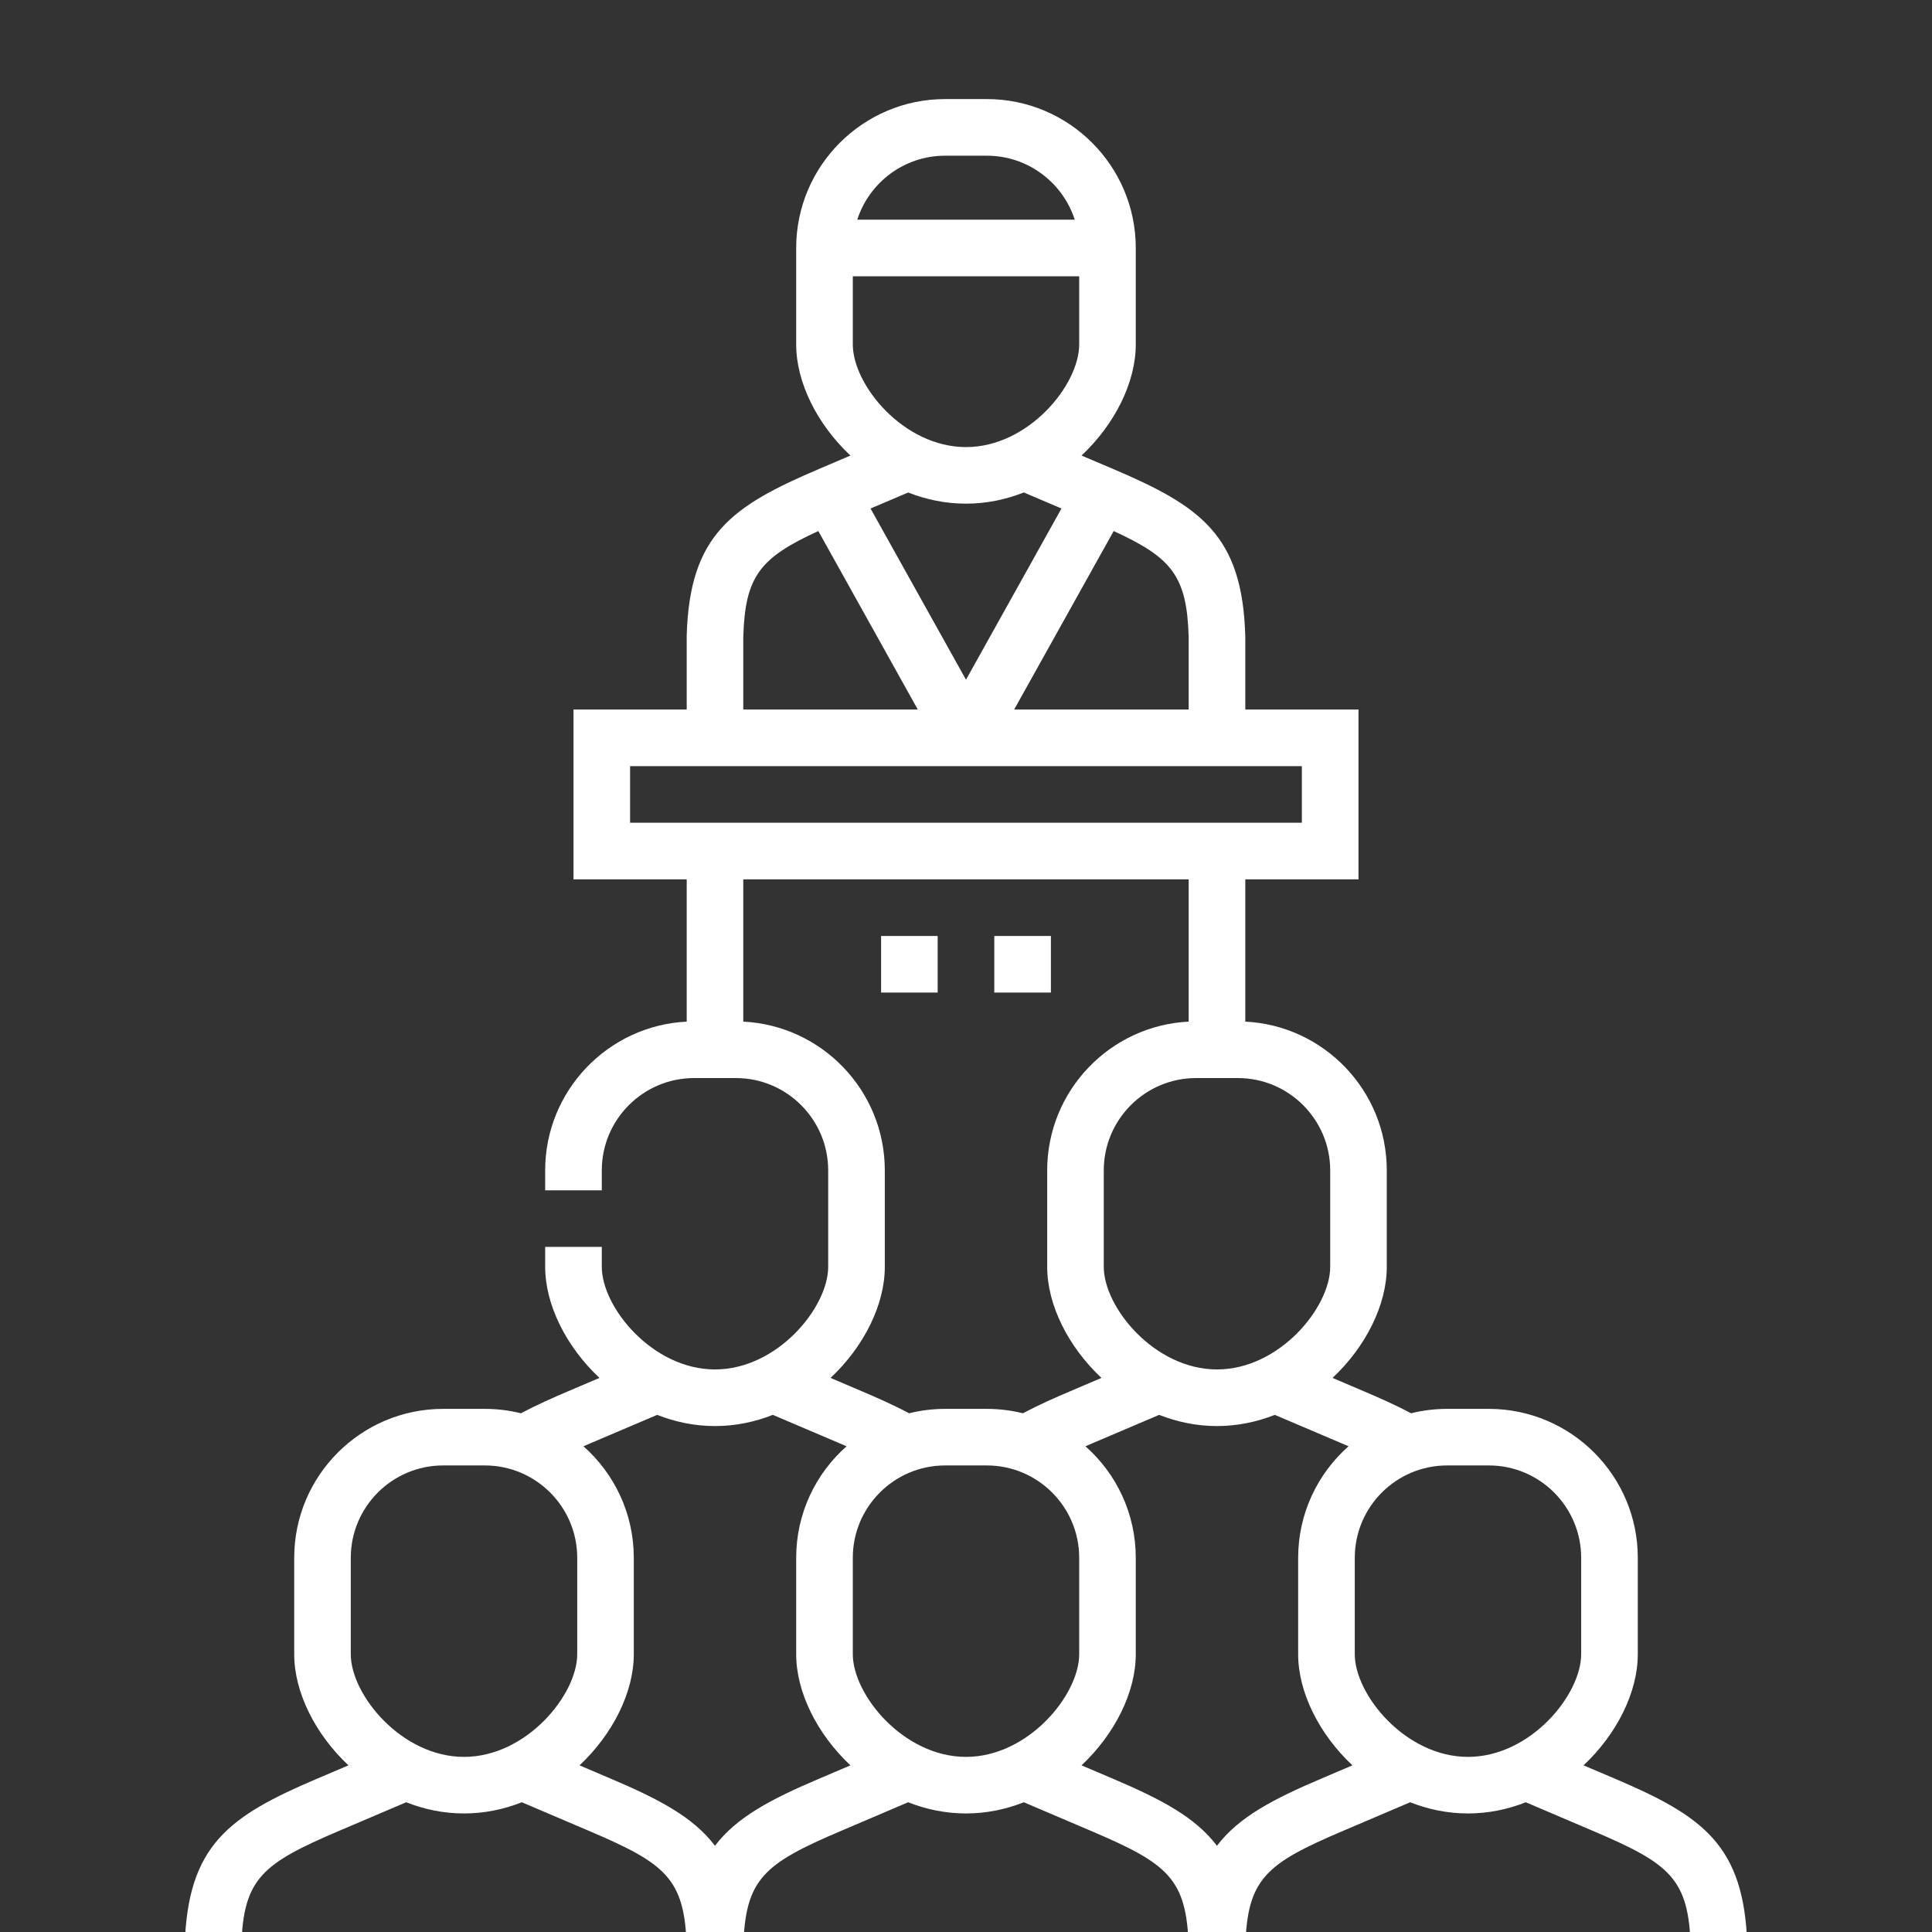 <svg width="39" height="39" viewBox="0 0 39 39" fill="none" xmlns="http://www.w3.org/2000/svg">
<rect x="0" y="0" width="39" height="39" fill="#333333" stroke="none"/>
<g clip-path="url(#clip0)">
<path d="M35.271 39.27C35.212 37.238 34.368 36.659 32.592 35.902L31.966 35.636C32.64 35.003 33.061 34.157 33.061 33.393V31.446C33.061 29.788 31.712 28.44 30.055 28.44H29.212C28.961 28.44 28.717 28.471 28.484 28.529C28.173 28.363 27.831 28.212 27.525 28.082L26.899 27.815C27.573 27.183 27.994 26.336 27.994 25.573V23.625C27.994 22.018 26.726 20.701 25.138 20.623V17.751H27.423V14.323H25.138V12.846L25.137 12.83C25.078 10.798 24.235 10.219 22.459 9.462L21.832 9.196C22.506 8.563 22.927 7.717 22.927 6.953V5.006C22.927 3.349 21.579 2 19.921 2H19.078C17.421 2 16.072 3.349 16.072 5.006V6.953C16.072 7.717 16.493 8.563 17.167 9.196L16.541 9.463C14.764 10.219 13.921 10.798 13.862 12.83L13.862 14.323H11.577V17.751H13.862V20.623C12.274 20.701 11.005 22.018 11.005 23.625V24.028H12.148V23.625C12.148 22.598 12.984 21.762 14.012 21.762H14.855C15.882 21.762 16.718 22.598 16.718 23.625V25.573C16.718 26.39 15.695 27.644 14.433 27.644C13.172 27.644 12.148 26.39 12.148 25.573V25.17H11.005V25.573C11.005 26.336 11.427 27.183 12.101 27.815L11.474 28.082C11.169 28.212 10.827 28.363 10.515 28.529C10.282 28.471 10.039 28.44 9.788 28.44H8.945C7.287 28.44 5.939 29.788 5.939 31.446V33.393C5.939 34.157 6.36 35.003 7.034 35.636L6.408 35.902C4.631 36.659 3.788 37.238 3.729 39.27L3.729 41H17.786V39.857H15.004V39.296C15.046 37.92 15.419 37.622 16.989 36.954L18.332 36.381C18.697 36.525 19.09 36.607 19.5 36.607C19.91 36.607 20.303 36.525 20.667 36.381L22.011 36.954C23.583 37.623 23.955 37.92 23.995 39.302L23.995 39.857H21.214V41H35.271V39.286L35.271 39.27ZM30.055 29.582C31.082 29.582 31.918 30.418 31.918 31.446V33.393C31.918 34.211 30.895 35.465 29.633 35.465C28.372 35.465 27.348 34.211 27.348 33.393V31.446C27.348 30.418 28.184 29.582 29.212 29.582H30.055ZM26.852 23.626V25.573C26.852 26.391 25.828 27.644 24.567 27.644C23.305 27.644 22.281 26.391 22.281 25.573V23.626C22.281 22.598 23.117 21.762 24.145 21.762H24.988C26.015 21.762 26.852 22.598 26.852 23.626ZM23.995 12.855V14.323H20.472L22.481 10.72C23.657 11.259 23.958 11.629 23.995 12.855ZM17.215 5.578H21.785V6.953C21.785 7.771 20.761 9.025 19.5 9.025C18.238 9.025 17.215 7.771 17.215 6.953V5.578ZM19.078 3.143H19.921C20.75 3.143 21.453 3.686 21.695 4.435H17.305C17.546 3.686 18.25 3.143 19.078 3.143ZM19.5 10.167C19.91 10.167 20.303 10.085 20.667 9.941L21.427 10.265L19.5 13.721L17.573 10.265L18.332 9.942C18.696 10.085 19.089 10.167 19.5 10.167ZM15.004 12.855C15.041 11.629 15.343 11.259 16.519 10.72L18.527 14.323H15.004V12.855ZM12.719 15.466H26.28V16.608H12.719V15.466ZM15.004 20.623V17.751H23.995V20.623C22.407 20.701 21.139 22.018 21.139 23.626V25.573C21.139 26.336 21.56 27.183 22.234 27.815L21.608 28.082C21.302 28.212 20.96 28.363 20.648 28.529C20.416 28.471 20.172 28.44 19.921 28.44H19.078C18.828 28.44 18.584 28.471 18.351 28.529C18.04 28.363 17.698 28.212 17.392 28.082L16.766 27.815C17.44 27.183 17.861 26.336 17.861 25.573V23.625C17.861 22.018 16.593 20.701 15.004 20.623ZM7.081 31.446C7.081 30.418 7.917 29.582 8.945 29.582H9.788C10.816 29.582 11.652 30.418 11.652 31.446V33.393C11.652 34.211 10.628 35.465 9.366 35.465C8.105 35.465 7.081 34.211 7.081 33.393V31.446H7.081ZM13.862 39.857H4.871V39.294C4.912 37.919 5.286 37.622 6.855 36.954L8.199 36.381C8.563 36.525 8.956 36.607 9.366 36.607C9.777 36.607 10.17 36.525 10.534 36.381L11.878 36.954C13.447 37.622 13.82 37.919 13.862 39.294V39.857ZM16.541 35.903C15.564 36.318 14.87 36.681 14.433 37.26C13.996 36.681 13.302 36.318 12.325 35.903L11.699 35.636C12.373 35.003 12.794 34.157 12.794 33.393V31.446C12.794 30.551 12.4 29.746 11.778 29.195C11.824 29.175 11.872 29.155 11.922 29.133L13.266 28.561C13.63 28.704 14.023 28.787 14.433 28.787C14.844 28.787 15.237 28.704 15.601 28.561L16.944 29.133C16.995 29.154 17.042 29.175 17.089 29.195C16.466 29.746 16.072 30.551 16.072 31.446V33.393C16.072 34.157 16.493 35.003 17.167 35.636L16.541 35.903ZM17.215 33.393V31.446C17.215 30.418 18.051 29.582 19.078 29.582H19.921C20.949 29.582 21.785 30.418 21.785 31.446V33.393C21.785 34.211 20.761 35.465 19.5 35.465C18.238 35.465 17.215 34.211 17.215 33.393ZM22.459 35.903L21.832 35.636C22.506 35.003 22.927 34.157 22.927 33.393V31.446C22.927 30.551 22.534 29.746 21.911 29.195C21.958 29.175 22.005 29.155 22.055 29.133L23.399 28.561C23.763 28.704 24.156 28.787 24.566 28.787C24.977 28.787 25.37 28.704 25.734 28.561L27.077 29.133C27.128 29.154 27.175 29.175 27.222 29.195C26.599 29.746 26.205 30.551 26.205 31.446V33.393C26.205 34.157 26.626 35.003 27.3 35.636L26.674 35.903C25.698 36.318 25.003 36.681 24.566 37.26C24.129 36.681 23.435 36.318 22.459 35.903ZM34.128 39.857H25.138V39.294C25.179 37.919 25.552 37.622 27.122 36.954L28.466 36.381C28.83 36.525 29.223 36.607 29.633 36.607C30.044 36.607 30.436 36.525 30.8 36.381L32.144 36.954C33.714 37.622 34.087 37.919 34.129 39.294V39.857H34.128Z" fill="white"/>
<path d="M20.071 18.894H21.214V20.036H20.071V18.894Z" fill="white"/>
<path d="M17.786 18.894H18.928V20.036H17.786V18.894Z" fill="white"/>
</g>
<defs>
<clipPath id="clip0">
<rect width="39" height="39" fill="white"/>
</clipPath>
</defs>
</svg>
